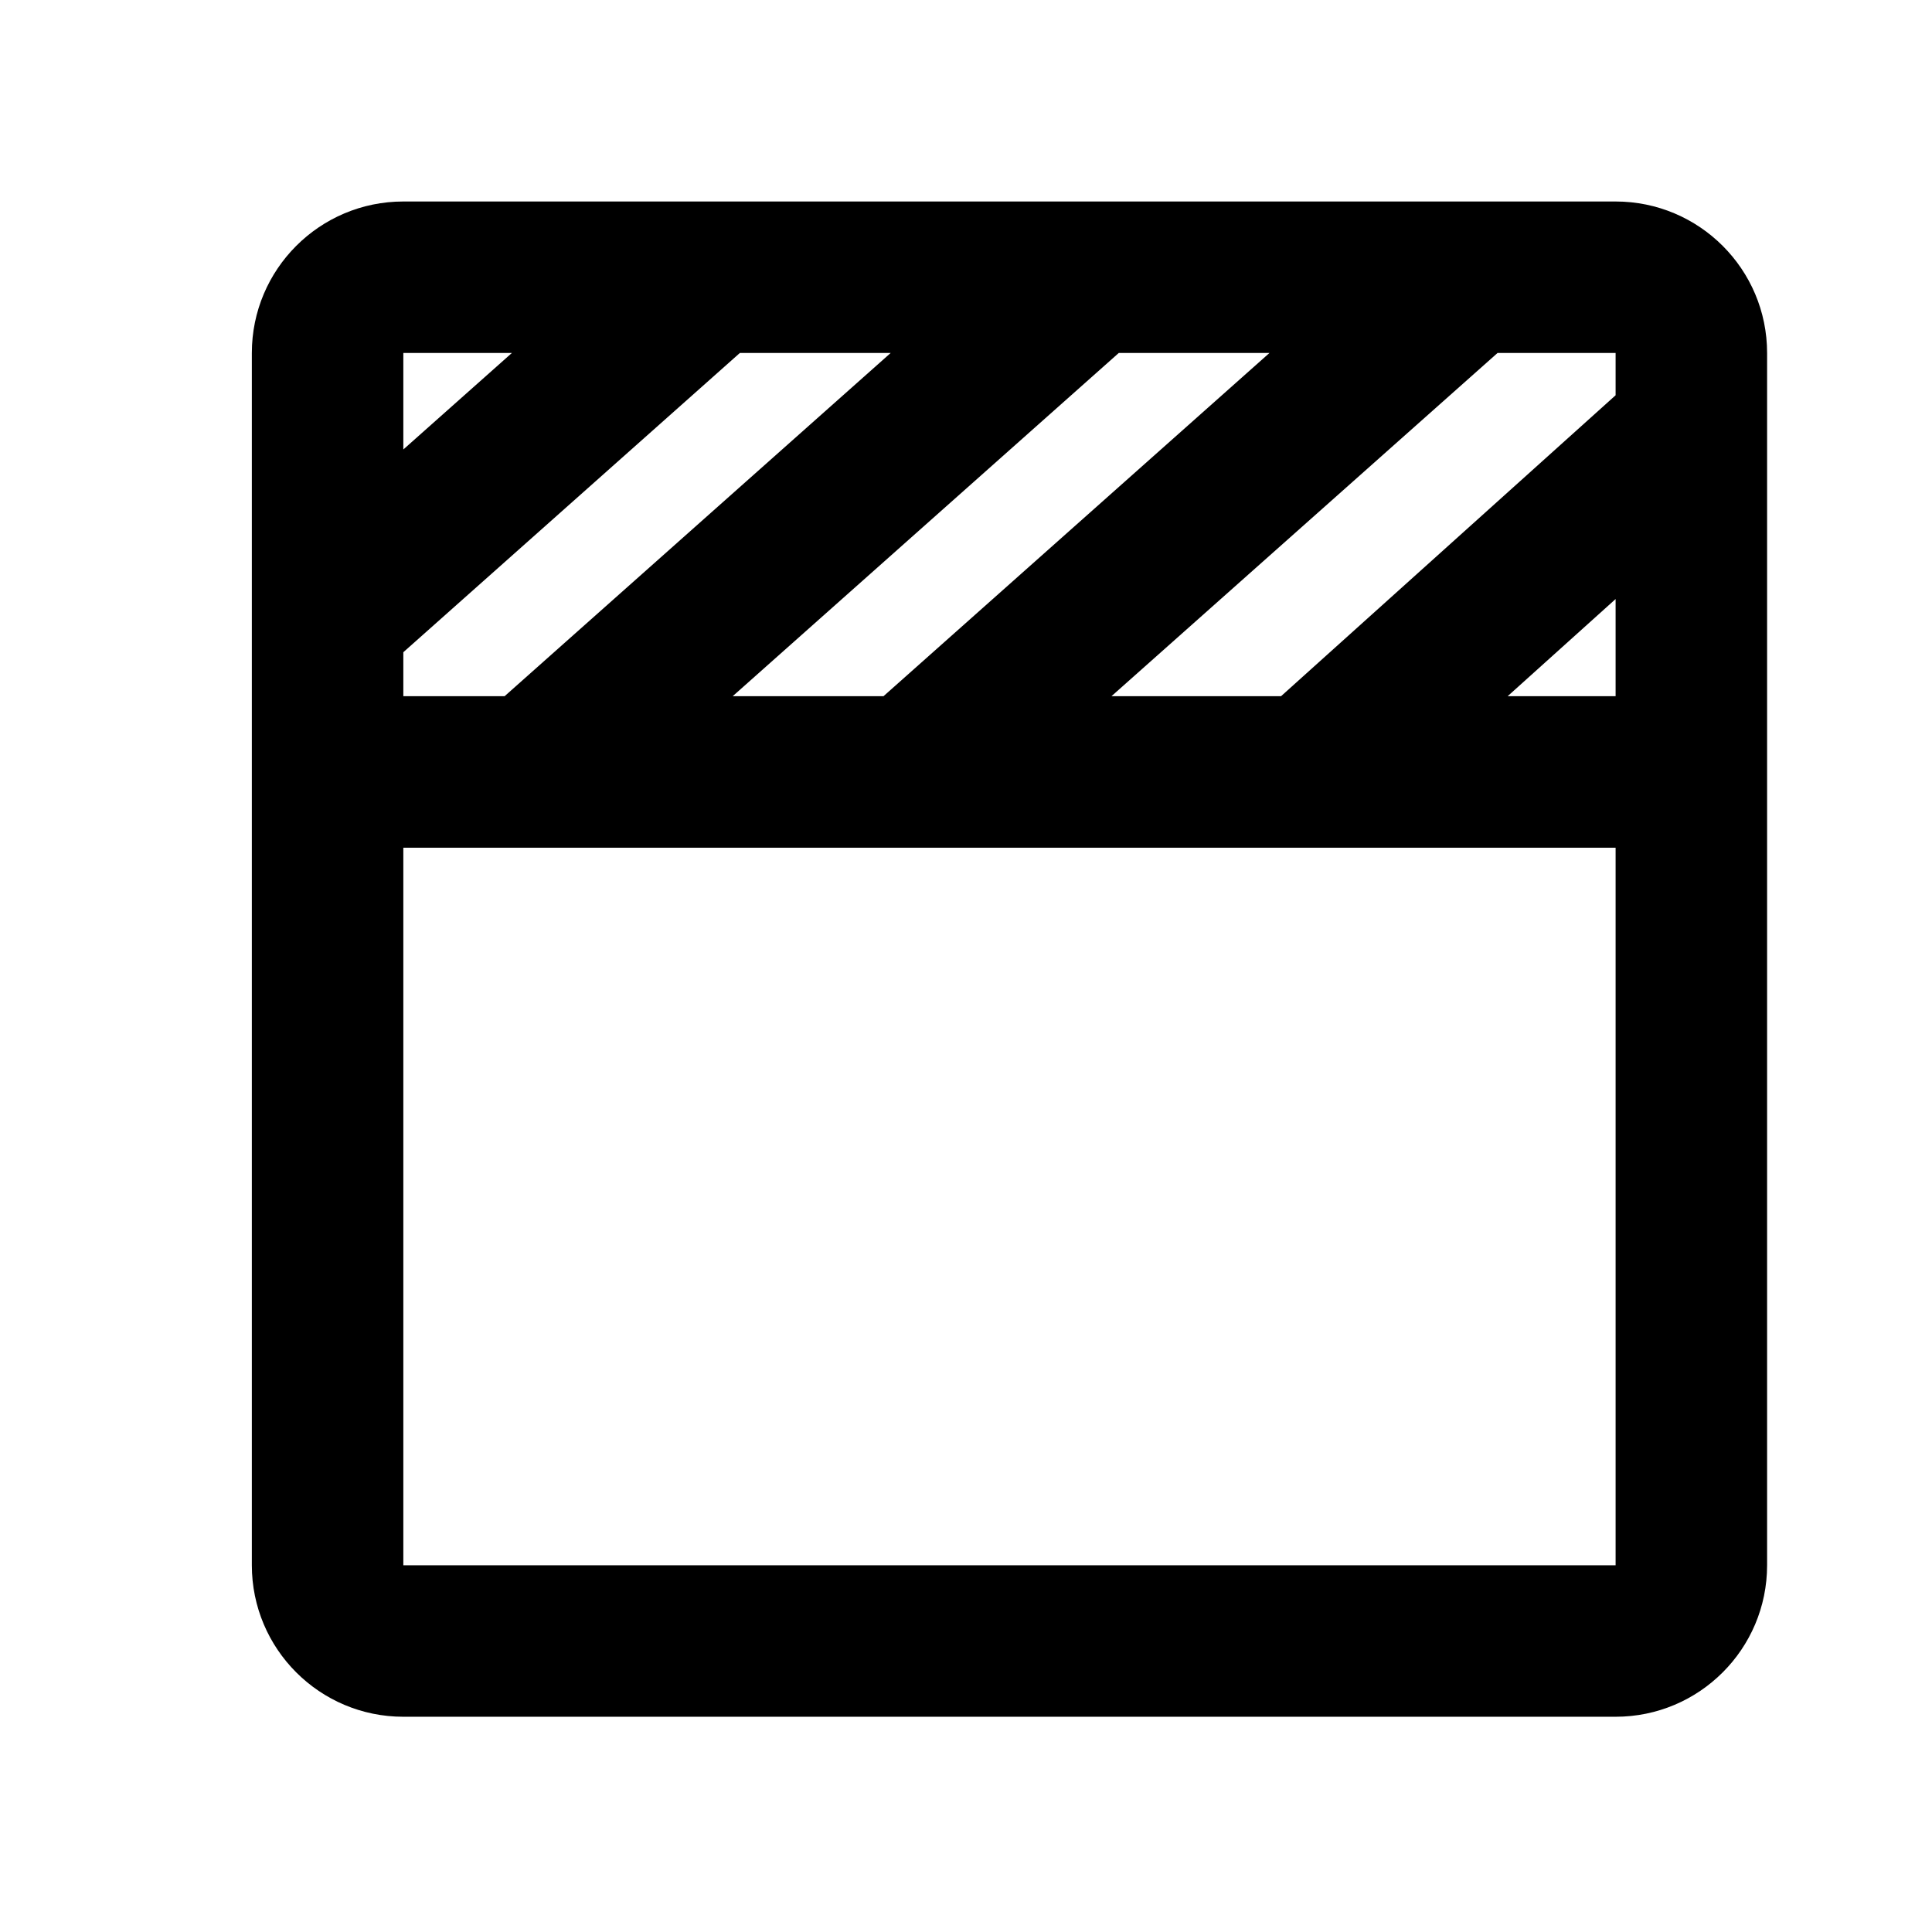 <svg width="17" height="17" viewBox="0 0 17 17" fill="none" xmlns="http://www.w3.org/2000/svg">
<mask id="mask0_102_724" style="mask-type:alpha" maskUnits="userSpaceOnUse" x="0" y="0" width="17" height="17">
<rect x="0.882" y="0.439" width="16" height="16" fill="#939393"/>
</mask>
<g mask="url(#mask0_102_724)">
<path fill-rule="evenodd" clip-rule="evenodd" d="M12.926 1.773H14.216C14.952 1.773 15.549 2.37 15.549 3.106V13.773C15.549 14.509 14.952 15.106 14.216 15.106H3.549C2.813 15.106 2.216 14.509 2.216 13.773V3.106C2.216 2.37 2.813 1.773 3.549 1.773H12.92C12.922 1.773 12.924 1.773 12.926 1.773ZM9.78 6.126L13.177 3.106H14.216V3.478L11.272 6.126H9.78ZM7.774 6.126L11.17 3.106H9.844L6.447 6.126H7.774ZM7.837 3.106L4.44 6.126H3.549V5.739L6.51 3.106H7.837ZM13.266 6.126H14.216V5.271L13.266 6.126ZM3.549 3.955L4.504 3.106H3.549V3.955ZM3.549 7.459H14.216V13.773H3.549V7.459Z" fill="black"/>
</g>
</svg>
